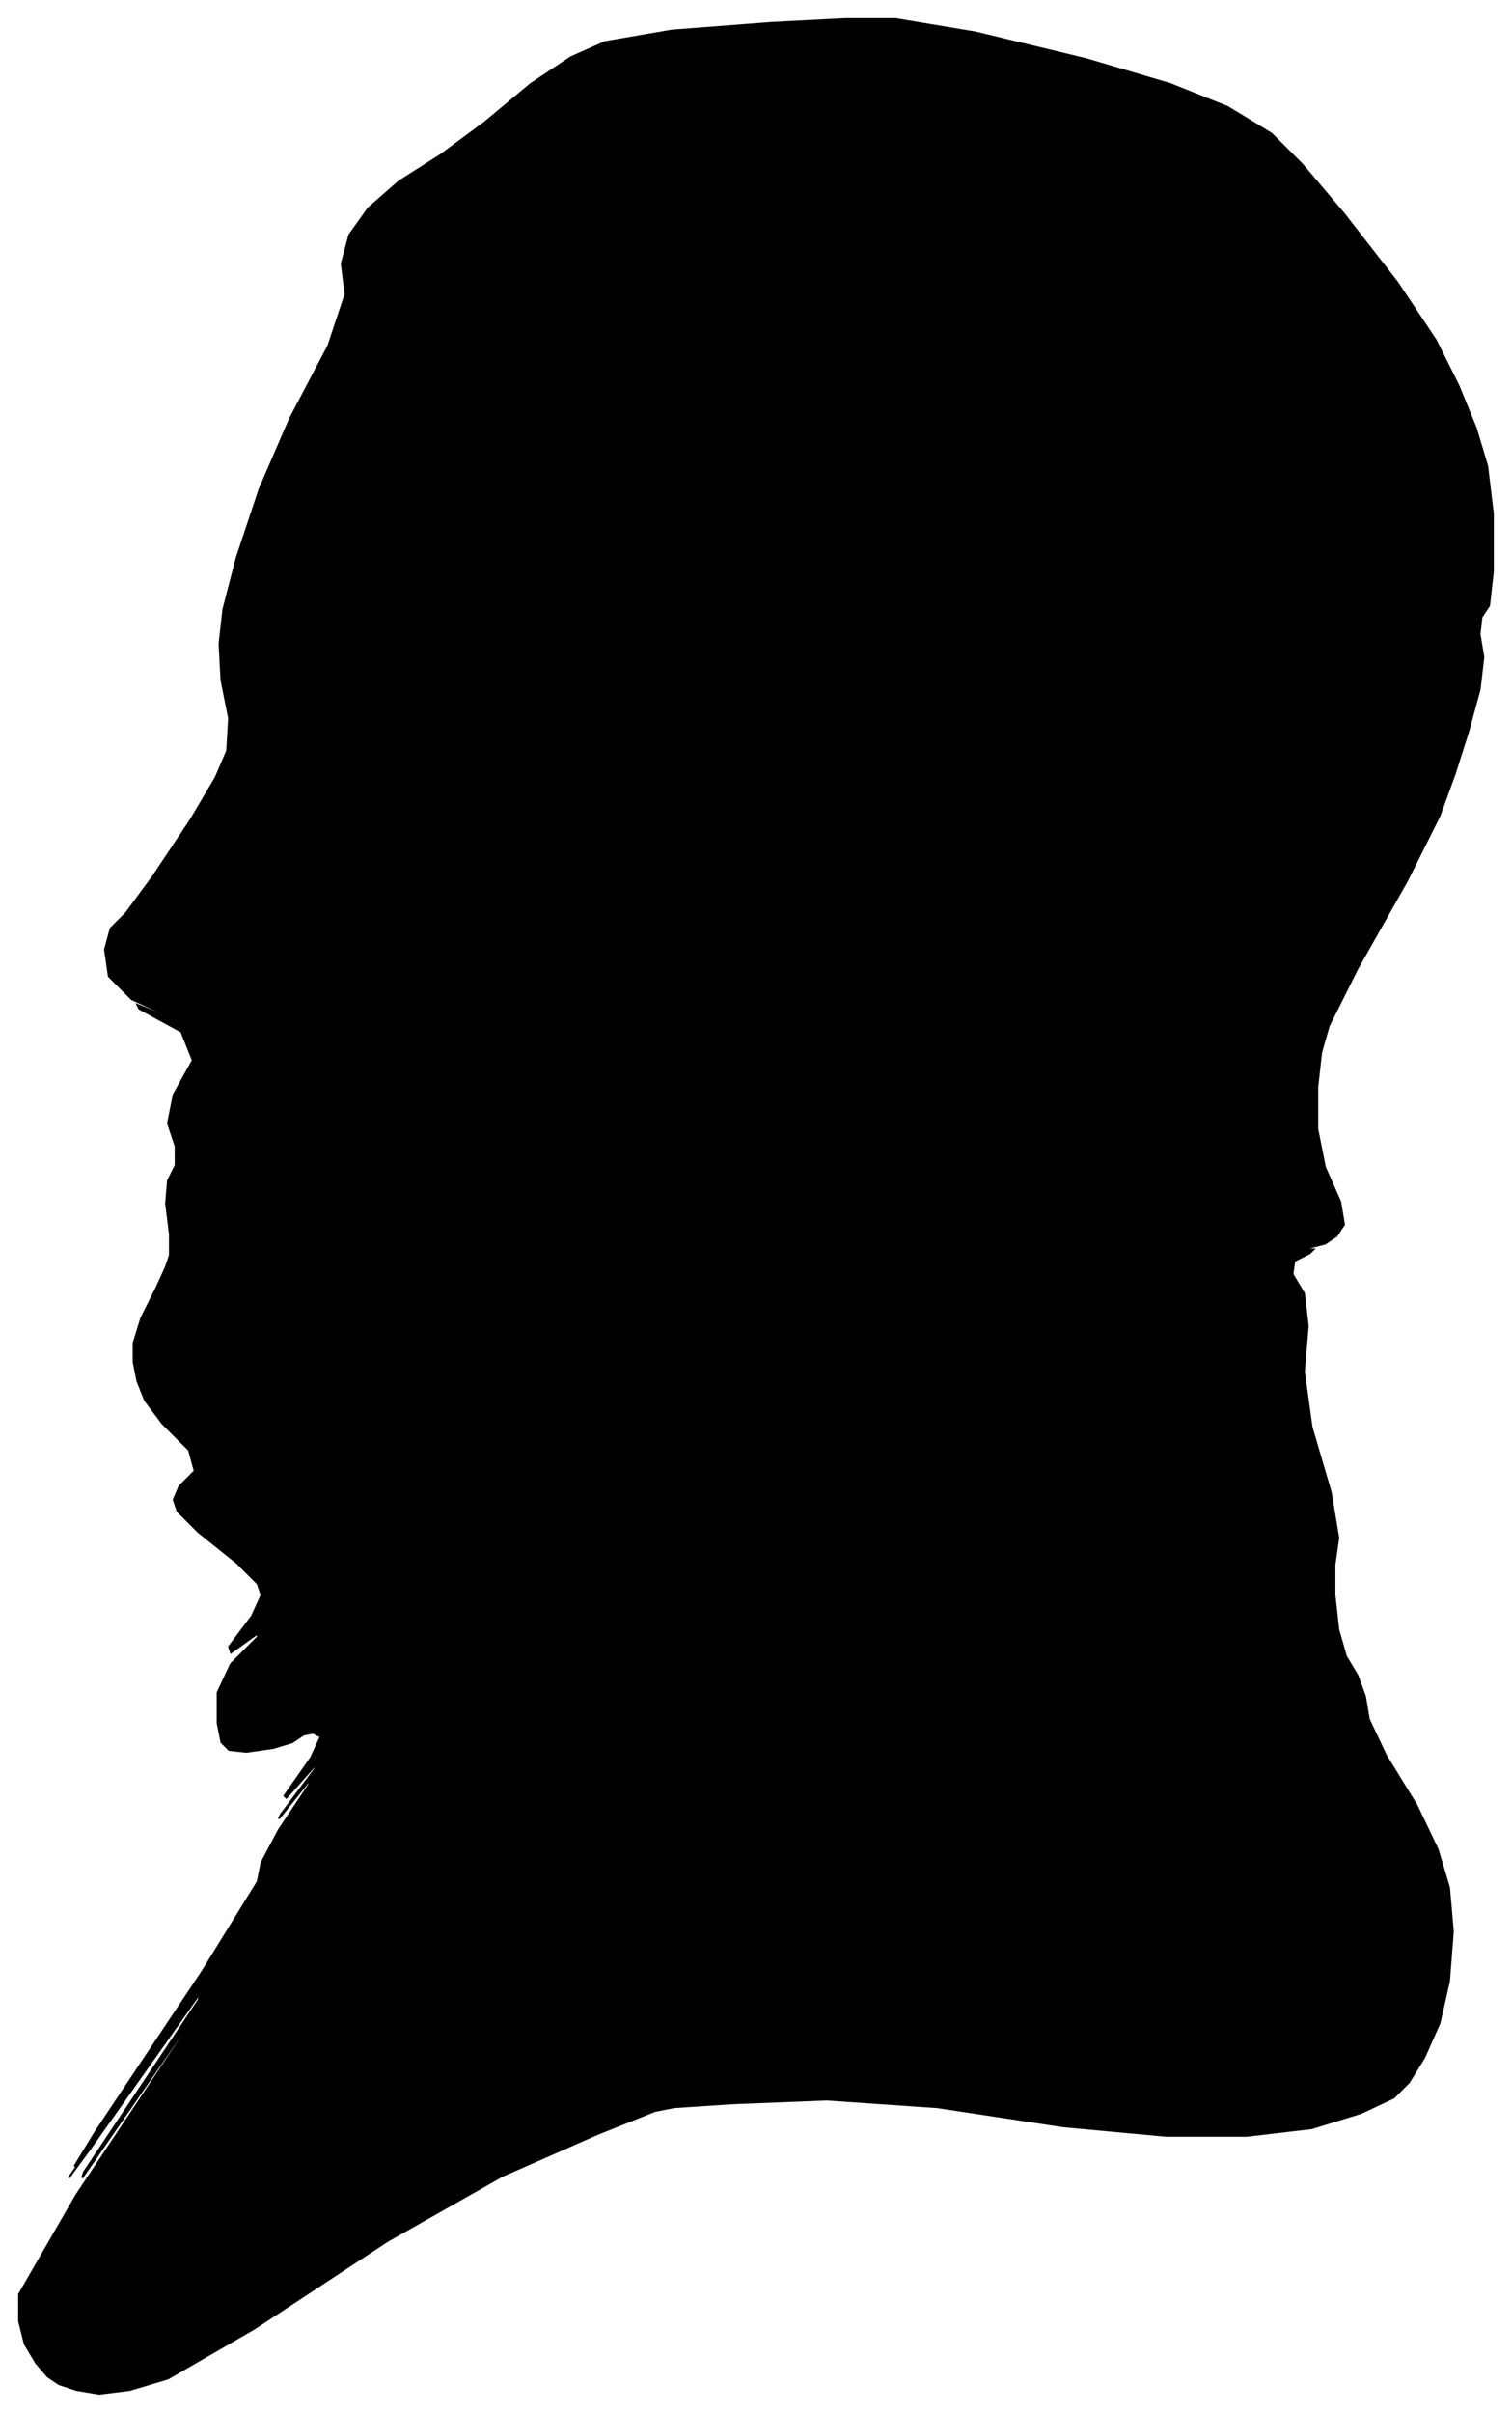 <?xml version="1.0" encoding="UTF-8"?>
<svg xmlns="http://www.w3.org/2000/svg" viewBox="452.00 356.00 792.00 1263.00">
  <path d="M 541.00 1002.00 L 539.00 986.00 L 540.00 974.00 L 544.00 966.00 L 544.00 956.00 L 540.00 944.00 L 543.00 929.00 L 553.00 911.00 L 547.00 896.00 L 525.00 884.00 L 524.00 882.00 L 544.00 890.00 L 543.00 889.00 L 521.00 879.00 L 509.00 867.00 L 507.00 853.00 L 510.00 842.00 L 518.00 834.00 L 532.00 815.00 L 552.00 785.00 L 565.00 763.00 L 571.00 749.00 L 572.00 732.00 L 568.00 712.00 L 567.00 693.00 L 569.00 675.00 L 576.00 648.00 L 588.00 612.00 L 604.00 575.00 L 624.00 537.00 L 633.00 510.00 L 631.00 494.00 L 635.00 479.00 L 645.00 465.00 L 661.00 451.00 L 683.00 437.00 L 706.00 420.00 L 730.00 400.00 L 751.00 386.00 L 769.00 378.00 L 804.00 372.00 L 856.00 368.00 L 895.00 366.00 L 921.00 366.00 L 963.00 373.00 L 1021.00 387.00 L 1065.00 400.00 L 1095.00 412.00 L 1118.00 426.00 L 1134.00 442.00 L 1156.00 468.00 L 1184.00 504.00 L 1204.00 534.00 L 1216.00 558.00 L 1225.00 580.00 L 1231.00 600.00 L 1234.00 625.00 L 1234.00 655.00 L 1232.00 673.00 L 1228.00 679.00 L 1227.00 688.00 L 1229.00 700.00 L 1227.00 717.00 L 1221.00 739.00 L 1214.00 761.00 L 1206.00 783.00 L 1189.00 817.00 L 1163.00 863.00 L 1148.00 893.00 L 1144.00 907.00 L 1142.00 925.00 L 1142.00 947.00 L 1146.00 967.00 L 1154.00 985.00 L 1156.00 997.00 L 1152.00 1003.00 L 1146.00 1007.00 L 1138.00 1009.00 L 1136.00 1010.00 L 1140.00 1010.00 L 1138.00 1012.00 L 1130.00 1016.00 L 1129.00 1023.00 L 1135.00 1033.00 L 1137.00 1050.00 L 1135.00 1074.00 L 1139.00 1103.00 L 1149.00 1137.00 L 1153.00 1161.00 L 1151.00 1175.00 L 1151.00 1191.00 L 1153.00 1209.00 L 1157.00 1223.00 L 1163.00 1233.00 L 1167.00 1244.00 L 1169.00 1256.00 L 1178.00 1275.00 L 1194.00 1301.00 L 1205.00 1324.00 L 1211.00 1344.00 L 1213.00 1367.00 L 1211.00 1393.00 L 1206.00 1415.00 L 1198.00 1433.00 L 1190.00 1446.00 L 1182.00 1454.00 L 1165.00 1462.00 L 1139.00 1470.00 L 1105.00 1474.00 L 1063.00 1474.00 L 1009.00 1469.00 L 943.00 1459.00 L 885.00 1455.00 L 835.00 1457.00 L 805.00 1459.00 L 795.00 1461.00 L 765.00 1473.00 L 715.00 1495.00 L 655.00 1529.00 L 585.00 1575.00 L 540.00 1601.00 L 520.00 1607.00 L 504.00 1609.00 L 492.00 1607.00 L 483.00 1604.00 L 477.00 1600.00 L 471.00 1593.00 L 465.00 1583.00 L 462.00 1571.00 L 462.00 1557.00 L 492.00 1505.00 L 552.00 1415.00 L 553.00 1412.00 L 495.00 1496.00 L 496.00 1493.00 L 556.00 1403.00 L 557.00 1399.00 L 499.00 1481.00 L 488.00 1496.00 L 524.00 1444.00 L 525.00 1442.00 L 491.00 1490.00 L 502.00 1472.00 L 558.00 1388.00 L 587.00 1341.00 L 589.00 1331.00 L 598.00 1314.00 L 614.00 1290.00 L 614.00 1288.00 L 598.00 1308.00 L 599.00 1306.00 L 617.00 1282.00 L 618.00 1279.00 L 602.00 1297.00 L 601.00 1296.00 L 615.00 1276.00 L 620.00 1265.00 L 616.00 1263.00 L 611.00 1264.00 L 605.00 1268.00 L 595.00 1271.00 L 581.00 1273.00 L 572.00 1272.00 L 568.00 1268.00 L 566.00 1258.00 L 566.00 1242.00 L 573.00 1227.00 L 587.00 1213.00 L 587.00 1211.00 L 573.00 1221.00 L 572.00 1218.00 L 584.00 1202.00 L 589.00 1191.00 L 587.00 1185.00 L 576.00 1174.00 L 556.00 1158.00 L 545.00 1147.00 L 543.00 1141.00 L 546.00 1134.00 L 554.00 1126.00 L 551.00 1115.00 L 537.00 1101.00 L 528.00 1089.00 L 524.00 1079.00 L 522.00 1069.00 L 522.00 1059.00 L 526.00 1046.00 L 534.00 1030.00 L 539.00 1019.00 L 541.00 1013.00 L 541.00 1002.00 Z" fill="black" stroke="black" stroke-width="1"/>
</svg>